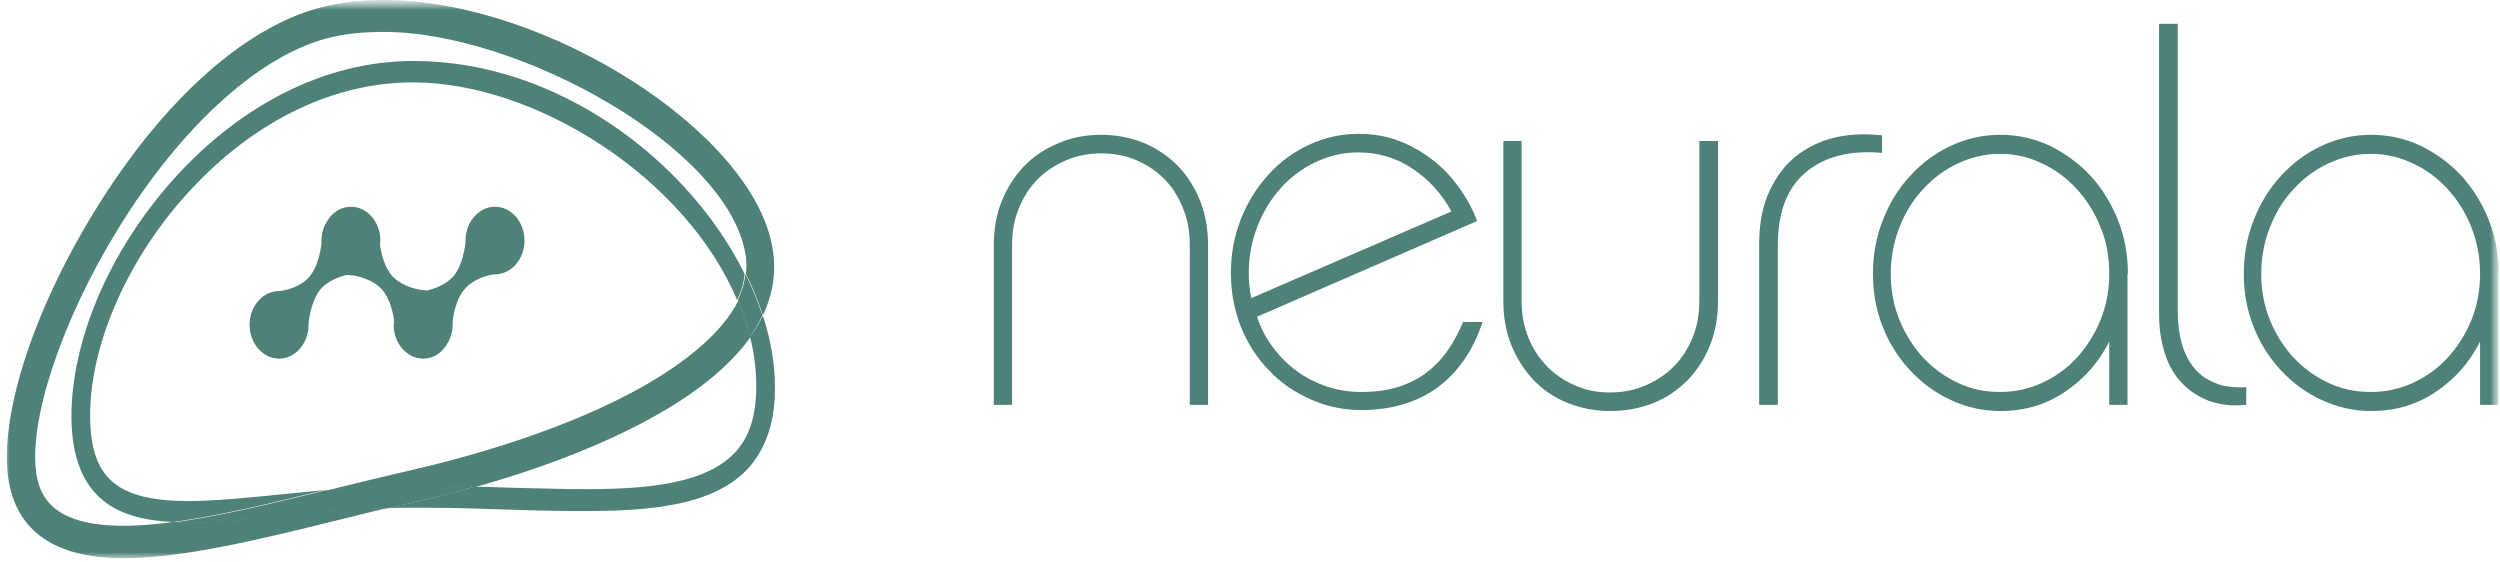 <svg width="129" height="29" viewBox="0 0 129 29" fill="none" xmlns="http://www.w3.org/2000/svg">
<g id="neurala-Customer-Logo.svg" clip-path="url(#clip0_4_461)">
<g id="Clip path group">
<mask id="mask0_4_461" style="mask-type:luminance" maskUnits="userSpaceOnUse" x="0" y="0" width="129" height="29">
<g id="a">
<path id="Vector" d="M129 0H0V29H129V0Z" fill="white"/>
</g>
</mask>
<g mask="url(#mask0_4_461)">
<g id="Group">
<g id="Clip path group_2">
<mask id="mask1_4_461" style="mask-type:luminance" maskUnits="userSpaceOnUse" x="0" y="0" width="129" height="29">
<g id="b">
<path id="Vector_2" d="M129 0H0V29H129V0Z" fill="white"/>
</g>
</mask>
<g mask="url(#mask1_4_461)">
<g id="Group_2">
<path id="Vector_3" d="M38.7 17.375C38.915 18.211 39.022 19.071 39.022 19.931C39.022 21.381 38.7 22.463 38.015 23.249C36.493 24.994 33.343 25.24 30.15 25.24C28.95 25.24 27.665 25.191 26.315 25.166C25.715 25.142 25.093 25.117 24.472 25.117C23.207 25.461 22.072 25.756 21.193 25.953C20.808 26.026 20.422 26.125 20.036 26.223C20.465 26.198 20.915 26.198 21.365 26.198H21.836C23.358 26.198 24.858 26.247 26.293 26.297C27.643 26.346 28.929 26.37 30.15 26.37C33.557 26.37 36.943 26.1 38.7 24.06C39.557 23.052 40.008 21.676 39.986 19.956C39.986 18.776 39.772 17.523 39.365 16.294C39.172 16.663 38.958 17.031 38.7 17.375ZM21.258 3.146C16.779 3.17 12.343 5.407 8.807 9.413C5.593 13.075 3.686 17.597 3.686 21.504C3.707 25.879 6.236 26.813 8.936 26.936C11.315 26.616 14.057 25.953 16.736 25.289C15.965 25.363 15.215 25.436 14.508 25.51C12.772 25.682 11.122 25.854 9.729 25.854C6.043 25.854 4.672 24.675 4.65 21.504C4.629 17.916 6.472 13.591 9.472 10.199C12.836 6.39 17.015 4.276 21.236 4.252H21.322C27.643 4.252 35.379 9.167 38.036 15.483C38.25 15.041 38.379 14.598 38.422 14.131C35.572 8.356 28.843 3.146 21.343 3.146H21.258Z" fill="#4E8178"/>
<path id="Vector_4" d="M56.807 6.955C57.6 6.955 58.35 7.103 59.014 7.373C59.679 7.643 60.279 8.061 60.772 8.553C61.264 9.069 61.65 9.658 61.929 10.371C62.207 11.084 62.336 11.846 62.336 12.657V20.89H61.393V12.657C61.393 11.969 61.286 11.33 61.05 10.764C60.815 10.175 60.514 9.683 60.107 9.265C59.7 8.847 59.229 8.528 58.672 8.282C58.114 8.036 57.493 7.914 56.829 7.914C56.164 7.914 55.543 8.036 54.986 8.282C54.429 8.528 53.936 8.847 53.529 9.265C53.122 9.683 52.8 10.175 52.565 10.764C52.329 11.354 52.222 11.969 52.222 12.657V20.89H51.279V12.681C51.279 11.846 51.407 11.084 51.686 10.396C51.965 9.683 52.35 9.093 52.843 8.577C53.336 8.061 53.936 7.668 54.6 7.397C55.264 7.103 56.014 6.955 56.807 6.955ZM75.472 16.663C75.279 17.13 75.043 17.572 74.764 17.99C74.486 18.408 74.143 18.801 73.736 19.12C73.329 19.464 72.836 19.735 72.257 19.931C71.679 20.128 70.993 20.226 70.243 20.226C69.622 20.226 69.043 20.128 68.486 19.956C67.929 19.759 67.415 19.514 66.943 19.169C66.472 18.825 66.064 18.432 65.7 17.941C65.336 17.474 65.057 16.933 64.865 16.343L76.222 11.403C75.965 10.74 75.643 10.15 75.215 9.585C74.807 9.02 74.336 8.553 73.8 8.159C73.264 7.766 72.686 7.447 72.064 7.225C71.443 7.004 70.779 6.906 70.093 6.906C69.193 6.906 68.336 7.103 67.543 7.471C66.75 7.84 66.043 8.356 65.443 9.02C64.843 9.683 64.372 10.445 64.029 11.305C63.686 12.19 63.514 13.099 63.514 14.082C63.514 15.065 63.686 15.999 64.029 16.859C64.372 17.72 64.865 18.481 65.465 19.096C66.064 19.735 66.772 20.226 67.607 20.595C68.422 20.964 69.3 21.16 70.243 21.16C71.786 21.16 73.093 20.767 74.165 20.005C75.215 19.219 76.007 18.113 76.5 16.614H75.472V16.663ZM64.436 14.107C64.436 13.247 64.586 12.436 64.886 11.674C65.186 10.912 65.593 10.248 66.107 9.683C66.622 9.118 67.222 8.675 67.907 8.356C68.593 8.036 69.322 7.864 70.072 7.864C71.1 7.864 72.043 8.135 72.879 8.7C73.736 9.265 74.4 10.002 74.893 10.912L64.564 15.385C64.479 14.967 64.436 14.525 64.436 14.107ZM88.629 7.275H87.686V15.508C87.686 16.196 87.579 16.835 87.343 17.4C87.107 17.99 86.786 18.481 86.379 18.899C85.972 19.317 85.479 19.636 84.922 19.882C84.365 20.128 83.743 20.251 83.079 20.251C82.415 20.251 81.793 20.128 81.257 19.882C80.7 19.636 80.229 19.317 79.822 18.899C79.415 18.481 79.093 17.99 78.857 17.4C78.622 16.81 78.514 16.196 78.514 15.508V7.275H77.572V15.508C77.572 16.343 77.7 17.105 77.979 17.793C78.257 18.481 78.643 19.096 79.136 19.612C79.629 20.128 80.207 20.521 80.893 20.791C81.557 21.062 82.307 21.209 83.1 21.209C83.893 21.209 84.643 21.062 85.329 20.791C86.014 20.521 86.593 20.103 87.086 19.612C87.579 19.096 87.965 18.506 88.243 17.793C88.522 17.105 88.65 16.343 88.65 15.508V7.275H88.629ZM90.793 20.89H91.736V12.657C91.736 10.961 92.207 9.708 93.172 8.897C94.136 8.086 95.443 7.742 97.115 7.889V6.98C96.129 6.881 95.25 6.931 94.457 7.152C93.686 7.373 93.022 7.742 92.465 8.233C91.929 8.725 91.5 9.364 91.2 10.101C90.9 10.838 90.772 11.698 90.772 12.632V20.89H90.793ZM109.8 14.131C109.8 13.148 109.629 12.214 109.286 11.354C108.943 10.494 108.472 9.732 107.872 9.069C107.272 8.43 106.565 7.914 105.772 7.52C104.979 7.152 104.122 6.955 103.222 6.955C102.322 6.955 101.465 7.152 100.672 7.52C99.879 7.889 99.172 8.405 98.572 9.069C97.972 9.708 97.5 10.47 97.157 11.354C96.814 12.214 96.643 13.148 96.643 14.131C96.643 15.114 96.814 16.024 97.157 16.884C97.5 17.744 97.972 18.481 98.572 19.12C99.172 19.759 99.857 20.275 100.672 20.644C101.465 21.013 102.322 21.209 103.222 21.209C104.443 21.209 105.557 20.89 106.543 20.226C107.529 19.563 108.3 18.703 108.836 17.621V20.89H109.779V14.131H109.8ZM108.836 14.131C108.836 14.967 108.686 15.778 108.386 16.515C108.086 17.253 107.679 17.892 107.165 18.457C106.65 19.022 106.05 19.44 105.365 19.759C104.679 20.079 103.95 20.226 103.2 20.226C102.429 20.226 101.7 20.079 101.036 19.759C100.35 19.44 99.75 18.997 99.236 18.457C98.722 17.892 98.314 17.253 98.014 16.515C97.715 15.778 97.564 14.992 97.564 14.131C97.564 13.296 97.715 12.485 98.014 11.723C98.314 10.961 98.722 10.297 99.236 9.757C99.75 9.192 100.35 8.749 101.036 8.43C101.722 8.11 102.45 7.938 103.2 7.938C103.972 7.938 104.7 8.11 105.365 8.43C106.05 8.749 106.65 9.192 107.165 9.757C107.679 10.322 108.086 10.961 108.386 11.723C108.707 12.485 108.836 13.271 108.836 14.131ZM112.35 1.229H111.407V16.196C111.407 16.958 111.515 17.646 111.707 18.236C111.9 18.85 112.2 19.366 112.586 19.759C112.972 20.177 113.443 20.472 114 20.693C114.557 20.89 115.2 20.964 115.907 20.89V19.98C115.286 20.005 114.729 19.956 114.3 19.759C113.85 19.587 113.486 19.317 113.207 18.973C112.929 18.629 112.715 18.211 112.586 17.744C112.457 17.277 112.372 16.736 112.372 16.147V1.229H112.35ZM128.936 14.131C128.936 13.148 128.765 12.214 128.422 11.354C128.079 10.494 127.607 9.732 127.007 9.069C126.407 8.43 125.7 7.914 124.907 7.52C124.115 7.152 123.257 6.955 122.357 6.955C121.457 6.955 120.6 7.152 119.807 7.52C119.015 7.889 118.307 8.405 117.707 9.069C117.107 9.708 116.636 10.47 116.293 11.354C115.95 12.214 115.779 13.148 115.779 14.131C115.779 15.114 115.95 16.024 116.293 16.884C116.636 17.744 117.107 18.481 117.707 19.12C118.307 19.759 118.993 20.275 119.807 20.644C120.6 21.013 121.457 21.209 122.357 21.209C123.579 21.209 124.693 20.89 125.679 20.226C126.665 19.563 127.436 18.703 127.972 17.621V20.89H128.915V14.131H128.936ZM127.972 14.131C127.972 14.967 127.822 15.778 127.522 16.515C127.222 17.253 126.815 17.892 126.3 18.457C125.786 19.022 125.186 19.44 124.5 19.759C123.815 20.079 123.086 20.226 122.336 20.226C121.565 20.226 120.836 20.079 120.15 19.759C119.465 19.44 118.865 18.997 118.35 18.457C117.836 17.892 117.429 17.253 117.129 16.515C116.829 15.778 116.679 14.992 116.679 14.131C116.679 13.296 116.829 12.485 117.129 11.723C117.429 10.961 117.836 10.297 118.35 9.757C118.865 9.192 119.465 8.749 120.15 8.43C120.836 8.11 121.565 7.938 122.336 7.938C123.107 7.938 123.836 8.11 124.5 8.43C125.186 8.749 125.786 9.192 126.3 9.757C126.815 10.322 127.222 10.961 127.522 11.723C127.822 12.485 127.972 13.271 127.972 14.131Z" fill="#4E8178"/>
<path id="Vector_5" d="M33.364 19.833C29.143 22.266 23.743 23.692 20.914 24.331C19.65 24.625 18.322 24.945 17.036 25.264C16.929 25.289 16.843 25.314 16.736 25.338C18.193 25.215 19.757 25.117 21.364 25.092H21.836C22.736 25.092 23.614 25.117 24.493 25.142C27.386 24.331 30.986 23.077 34.029 21.332C36.172 20.103 37.736 18.776 38.721 17.4C38.572 16.761 38.357 16.122 38.1 15.508C37.221 17.277 35.186 18.776 33.364 19.833ZM16.822 0.319C12.814 1.229 8.464 5.063 4.886 10.887C1.65 16.147 -0.086 21.627 0.45 24.822C0.9 27.452 2.893 28.803 6.364 28.803C9.45 28.803 13.457 27.82 17.336 26.862C18.214 26.641 19.136 26.419 20.036 26.198C18.107 26.272 16.264 26.444 14.593 26.616C12.836 26.788 11.164 26.96 9.729 26.96C9.472 26.96 9.193 26.96 8.936 26.936C8.014 27.058 7.157 27.132 6.386 27.132C2.743 27.132 2.079 25.633 1.886 24.503C1.436 21.799 3.15 16.589 6.086 11.821C9.407 6.414 13.543 2.728 17.122 1.917C17.957 1.72 18.857 1.647 19.822 1.647C26.721 1.647 37.522 7.569 38.464 13.099C38.529 13.443 38.529 13.787 38.486 14.131C38.85 14.844 39.129 15.557 39.364 16.27C39.9 15.139 40.072 13.984 39.857 12.78C38.85 6.808 28.157 0 19.8 0C18.75 0 17.764 0.098 16.822 0.319Z" fill="#4E8178"/>
<path id="Vector_6" d="M21.364 25.068C19.757 25.068 18.214 25.191 16.735 25.314C14.057 25.977 11.314 26.641 8.936 26.96C9.193 26.985 9.471 26.985 9.728 26.985C11.164 26.985 12.814 26.813 14.593 26.641C16.264 26.469 18.107 26.297 20.035 26.223C20.421 26.125 20.807 26.051 21.193 25.953C22.071 25.756 23.207 25.486 24.471 25.117C23.593 25.092 22.714 25.068 21.814 25.068H21.364ZM38.078 15.483C38.336 16.097 38.55 16.736 38.7 17.375C38.957 17.007 39.171 16.638 39.343 16.27C39.107 15.557 38.807 14.844 38.464 14.131C38.421 14.598 38.271 15.041 38.078 15.483Z" fill="#4E8178"/>
<path id="Vector_7" d="M24.021 12.411C24.021 12.73 23.85 13.713 23.4 14.254C23.014 14.697 22.371 14.918 22.007 14.992C21.964 14.992 21.9 14.967 21.857 14.967C21.578 14.967 20.721 14.77 20.25 14.254C19.821 13.787 19.628 12.952 19.607 12.559C19.607 12.509 19.628 12.46 19.628 12.411C19.628 11.453 18.943 10.666 18.107 10.666C17.571 10.666 17.1 10.986 16.843 11.477C16.671 11.747 16.586 12.091 16.586 12.46C16.586 12.509 16.586 12.534 16.586 12.583C16.543 13.001 16.371 13.812 15.964 14.279C15.514 14.819 14.657 15.016 14.4 15.016C13.564 15.016 12.878 15.803 12.878 16.761C12.878 17.72 13.564 18.506 14.4 18.506C15.236 18.506 15.921 17.72 15.921 16.761C15.921 16.442 16.093 15.459 16.543 14.918C16.928 14.475 17.571 14.254 17.936 14.181C17.978 14.181 18.043 14.205 18.086 14.205C18.364 14.205 19.221 14.402 19.693 14.918C20.121 15.385 20.314 16.22 20.336 16.613C20.336 16.663 20.314 16.712 20.314 16.761C20.314 17.72 21 18.506 21.836 18.506C22.371 18.506 22.843 18.186 23.1 17.695C23.271 17.425 23.357 17.081 23.357 16.712C23.357 16.663 23.357 16.638 23.357 16.589C23.4 16.171 23.571 15.36 23.978 14.918C24.428 14.377 25.264 14.156 25.543 14.156C26.378 14.156 27.064 13.37 27.064 12.411C27.064 11.453 26.378 10.666 25.543 10.666C24.707 10.666 24.021 11.453 24.021 12.411Z" fill="#4E8178"/>
</g>
</g>
</g>
</g>
</g>
</g>
</g>
<defs>
<clipPath id="clip0_4_461">
<rect width="129" height="29" fill="white"/>
</clipPath>
</defs>
</svg>
